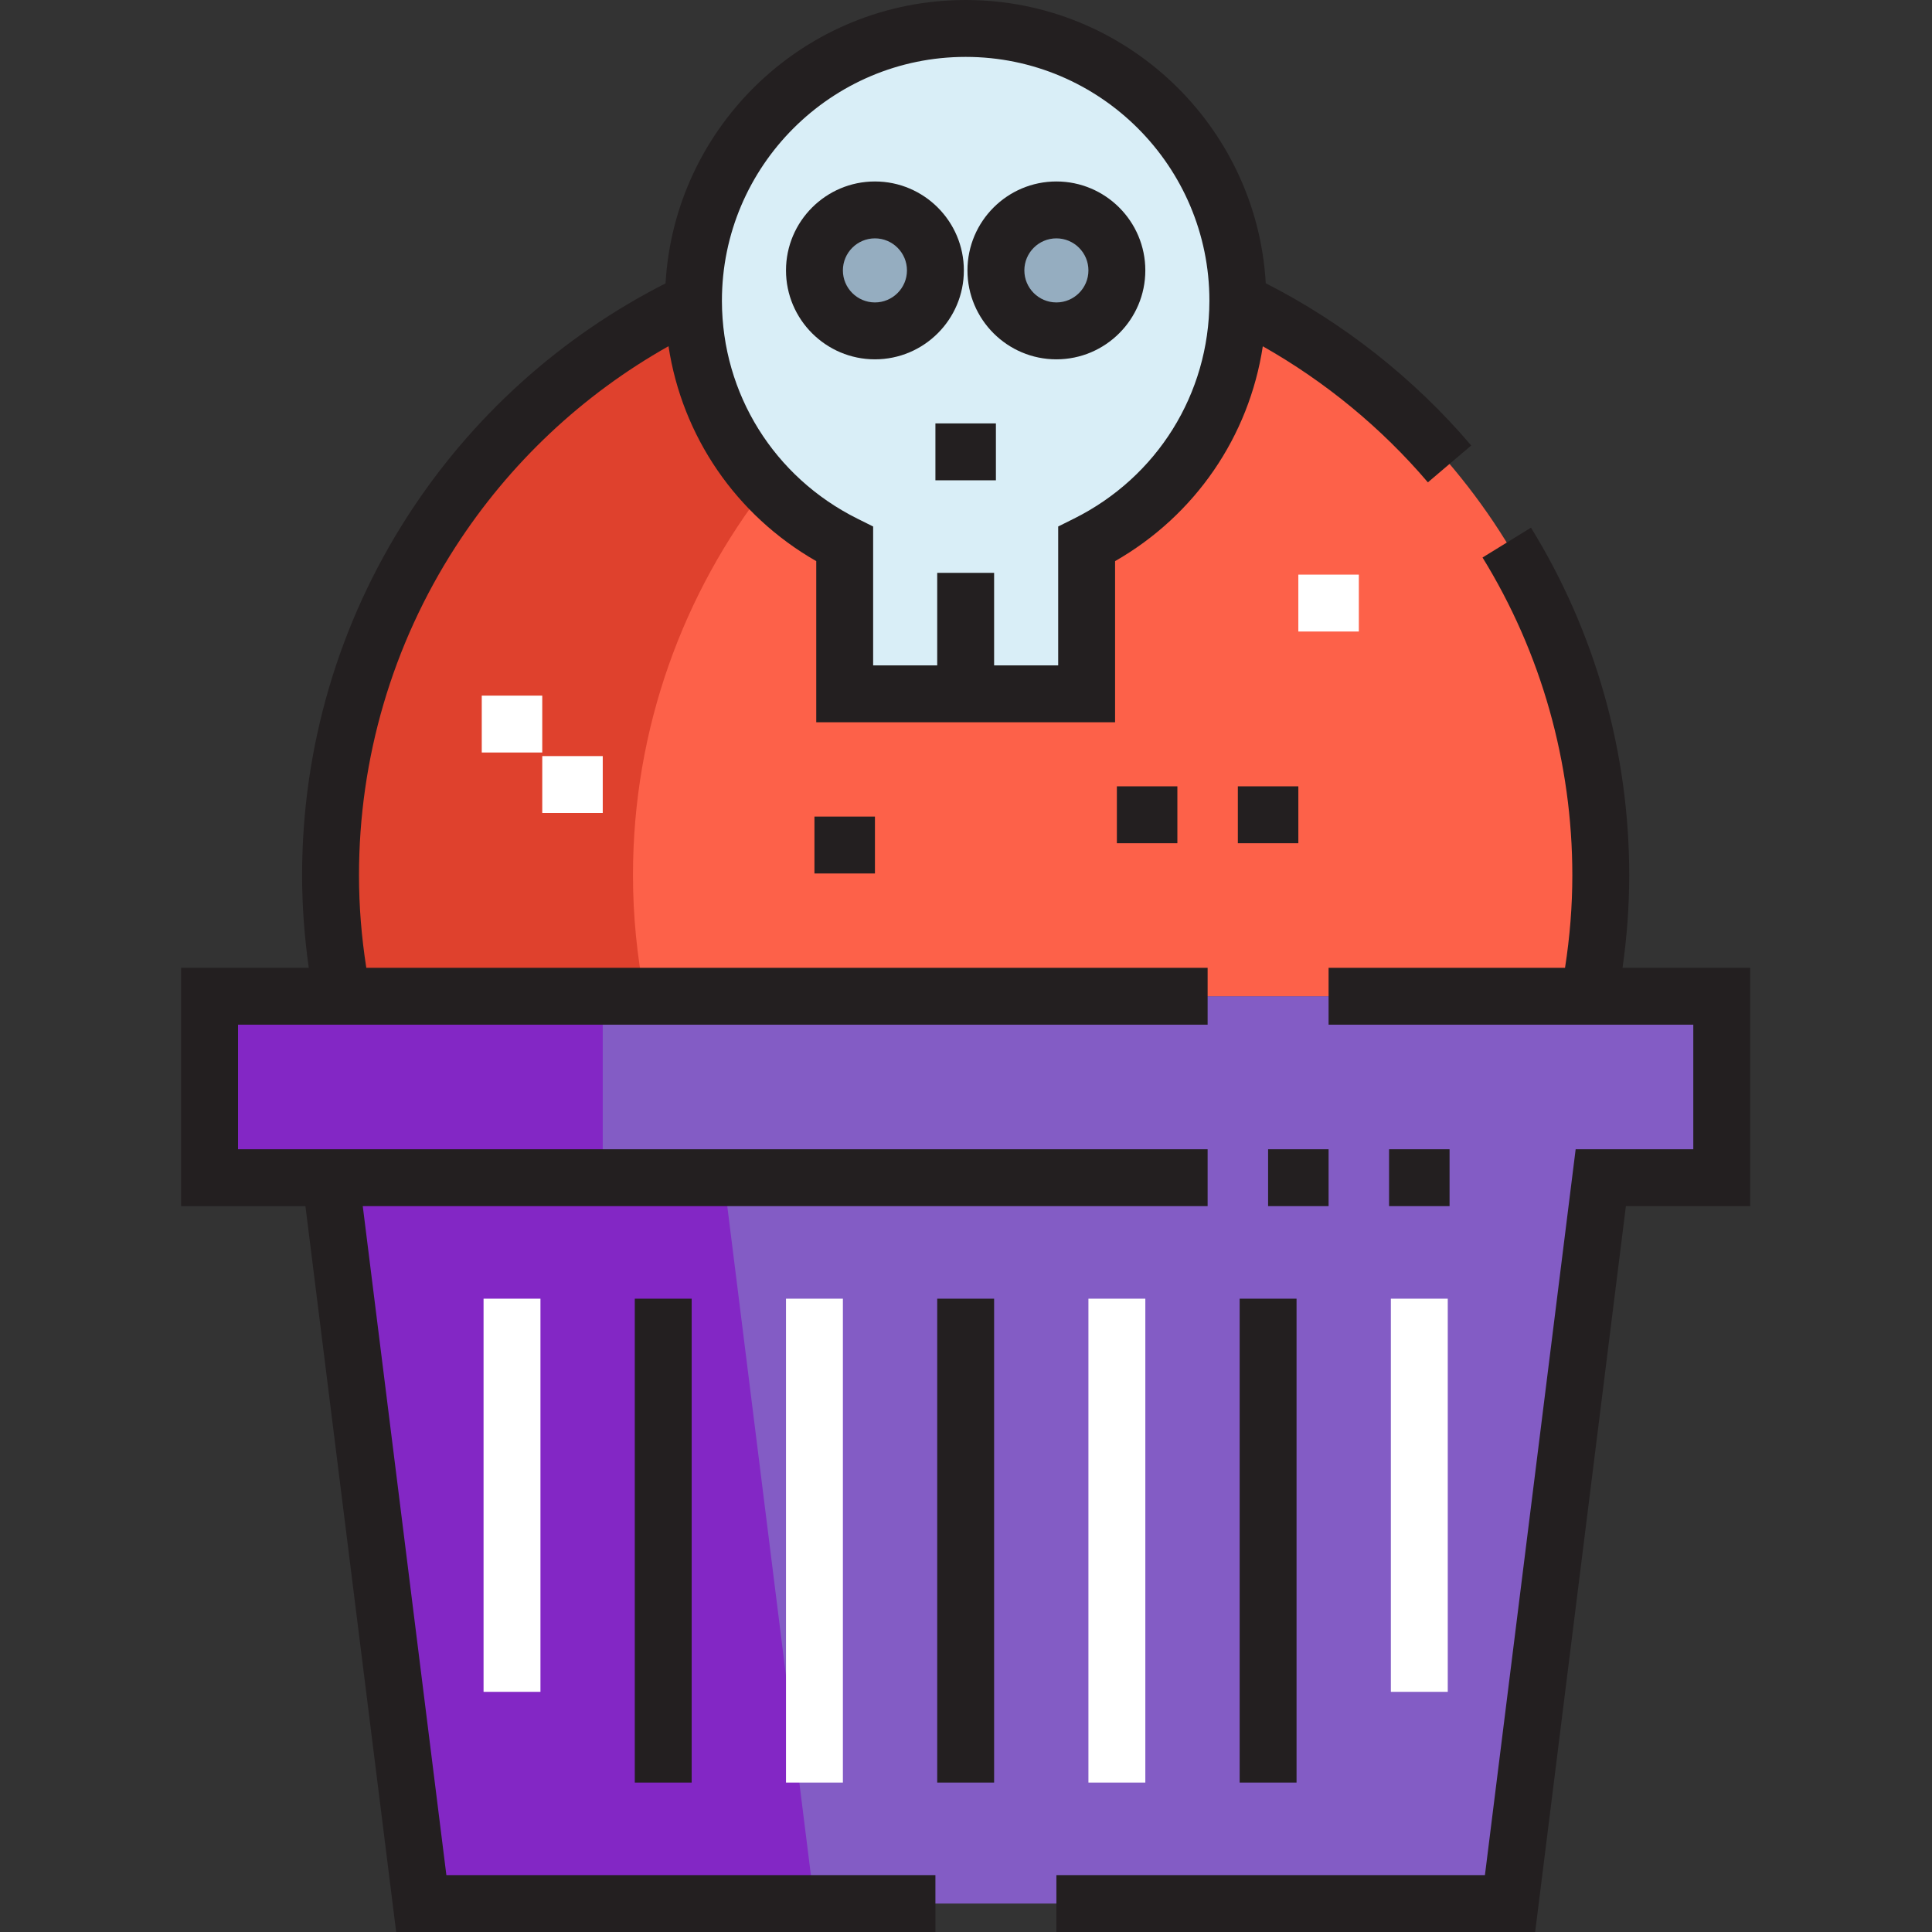 <svg height="512pt" viewBox="-48 0 512 512" width="512pt" xmlns="http://www.w3.org/2000/svg"><rect x="-48" y="0" width="512" height="512" fill="#333333" stroke="none"/><path d="m231.957 55.629c8.816 0 16.027 7.215 16.027 16.031s-7.211 16.027-16.027 16.027c-8.82 0-16.031-7.211-16.031-16.027s7.211-16.031 16.031-16.031zm0 0" fill="#95adc0"/><path d="m183.867 55.629c8.816 0 16.027 7.215 16.027 16.031s-7.211 16.027-16.027 16.027c-8.816 0-16.031-7.211-16.031-16.027s7.215-16.031 16.031-16.031zm0 0" fill="#95adc0"/><path d="m207.91 183.867h-32.059v-39.672c-23.645-11.785-39.996-36.148-40.074-64.363 0-.078 0-.078 0-.156 0-39.836 32.297-72.137 72.133-72.137 39.832 0 72.133 32.301 72.133 72.137v.156c-.078 28.215-16.43 52.578-40.074 64.363v39.672zm-8.016-112.207c0-8.816-7.211-16.031-16.027-16.031-8.816 0-16.031 7.215-16.031 16.031s7.215 16.027 16.031 16.027c8.816 0 16.027-7.211 16.027-16.027zm16.031 0c0 8.816 7.211 16.027 16.031 16.027 8.816 0 16.027-7.211 16.027-16.027s-7.211-16.031-16.027-16.031c-8.82 0-16.031 7.215-16.031 16.031zm0 0" fill="#d9eef7"/><path d="m39.598 312.105h-32.059v-48.09h400.742v48.09h-32.059l-24.043 192.355h-288.535zm0 0" fill="#835cc5"/><path d="m376.223 231.957c0 10.98-1.121 21.637-3.125 32.059h-330.375c-2.004-10.418-3.125-21.078-3.125-32.059 0-67.168 39.355-125.113 96.18-152.125.078 28.211 16.43 52.578 40.074 64.359v39.676h64.117v-39.676c23.645-11.781 39.996-36.145 40.074-64.359 56.828 27.012 96.18 84.957 96.18 152.125zm0 0" fill="#fd6149"/><path d="m111.73 312.105v-48.09h-104.191v48.09h32.059l24.047 192.355h104.191l-24.043-192.355zm0 0" fill="#8327c5"/><path d="m155.281 128.648c-11.973-12.824-19.449-29.902-19.504-48.816-56.828 27.012-96.18 84.961-96.18 152.125 0 10.98 1.121 21.641 3.125 32.059h80.148c-2.004-10.418-3.125-21.078-3.125-32.059 0-38.973 13.312-74.785 35.535-103.309zm0 0" fill="#df412d"/><path d="m240.445 344.164h15.078v128.238h-15.078zm0 0" fill="#fff"/><path d="m320.594 344.164h15.078v104.191h-15.078zm0 0" fill="#fff"/><path d="m160.297 344.164h15.078v128.238h-15.078zm0 0" fill="#fff"/><path d="m80.148 344.164h15.078v104.191h-15.078zm0 0" fill="#fff"/><path d="m79.672 184.344h16.031v15.078h-16.031zm0 0" fill="#fff"/><path d="m95.703 200.371h16.031v15.078h-16.031zm0 0" fill="#fff"/><path d="m296.074 152.281h16.031v15.078h-16.031zm0 0" fill="#fff"/><g fill="#231f20"><path d="m381.992 256.477c1.172-8.254 1.77-16.469 1.77-24.52 0-32.625-9.004-64.477-26.035-92.121l-12.84 7.91c15.57 25.262 23.797 54.383 23.797 84.207 0 8.16-.645 16.234-1.934 24.523h-62.66v15.078h96.652v33.008h-31.176l-24.043 192.359h-113.566v15.074h126.879l24.043-192.355h32.941v-63.164zm0 0"/><path d="m48.137 319.641h223.895v-15.074h-256.953v-33.012h256.953v-15.078h-222.957c-1.293-8.289-1.938-16.363-1.938-24.52 0-31.004 8.844-61.102 25.574-87.035 14.281-22.133 33.652-40.344 56.449-53.172 3.633 23.863 17.867 44.77 39.152 56.957v42.699h79.195v-42.699c21.277-12.184 35.512-33.078 39.148-56.938 16.492 9.316 31.469 21.629 43.75 36.059l11.484-9.77c-15.051-17.688-33.801-32.48-54.449-42.988-2.395-41.797-37.145-75.07-79.531-75.07-42.391 0-77.148 33.285-79.531 75.094-27.797 14.121-51.363 35.348-68.336 61.656-18.309 28.375-27.984 61.297-27.984 95.207 0 8.051.598 16.266 1.77 24.52h-33.828v63.168h32.941l24.047 192.355h142.906v-15.078h-129.598zm95.18-239.965c0-35.621 28.977-64.598 64.594-64.598 35.617 0 64.594 28.977 64.594 64.598v.137c-.07 24.551-13.824 46.633-35.898 57.633l-4.176 2.082v36.801h-16.98v-24.52h-15.078v24.52h-16.98v-36.801l-4.18-2.082c-22.07-10.996-35.828-33.082-35.895-57.609zm0 0"/><path d="m288.059 304.566h16.031v15.074h-16.031zm0 0"/><path d="m320.117 304.566h16.031v15.074h-16.031zm0 0"/><path d="m200.371 344.164h15.078v128.238h-15.078zm0 0"/><path d="m280.52 344.164h15.078v128.238h-15.078zm0 0"/><path d="m120.223 344.164h15.078v128.238h-15.078zm0 0"/><path d="m183.867 95.227c12.996 0 23.566-10.574 23.566-23.566 0-12.996-10.57-23.57-23.566-23.57-12.996 0-23.57 10.574-23.57 23.57 0 12.992 10.574 23.566 23.57 23.566zm0-32.059c4.68 0 8.488 3.809 8.488 8.492 0 4.68-3.809 8.488-8.488 8.488-4.684 0-8.492-3.809-8.492-8.488 0-4.684 3.809-8.492 8.492-8.492zm0 0"/><path d="m231.953 95.227c12.996 0 23.57-10.574 23.57-23.566 0-12.996-10.574-23.57-23.57-23.57-12.992 0-23.566 10.574-23.566 23.57s10.574 23.566 23.566 23.566zm0-32.059c4.684 0 8.492 3.809 8.492 8.492 0 4.68-3.809 8.488-8.492 8.488-4.68 0-8.488-3.809-8.488-8.488 0-4.684 3.809-8.492 8.488-8.492zm0 0"/><path d="m199.895 112.207h16.031v15.078h-16.031zm0 0"/><path d="m280.043 208.387h16.031v15.078h-16.031zm0 0"/><path d="m247.984 208.387h16.031v15.078h-16.031zm0 0"/><path d="m167.836 216.402h16.031v15.078h-16.031zm0 0"/></g></svg>